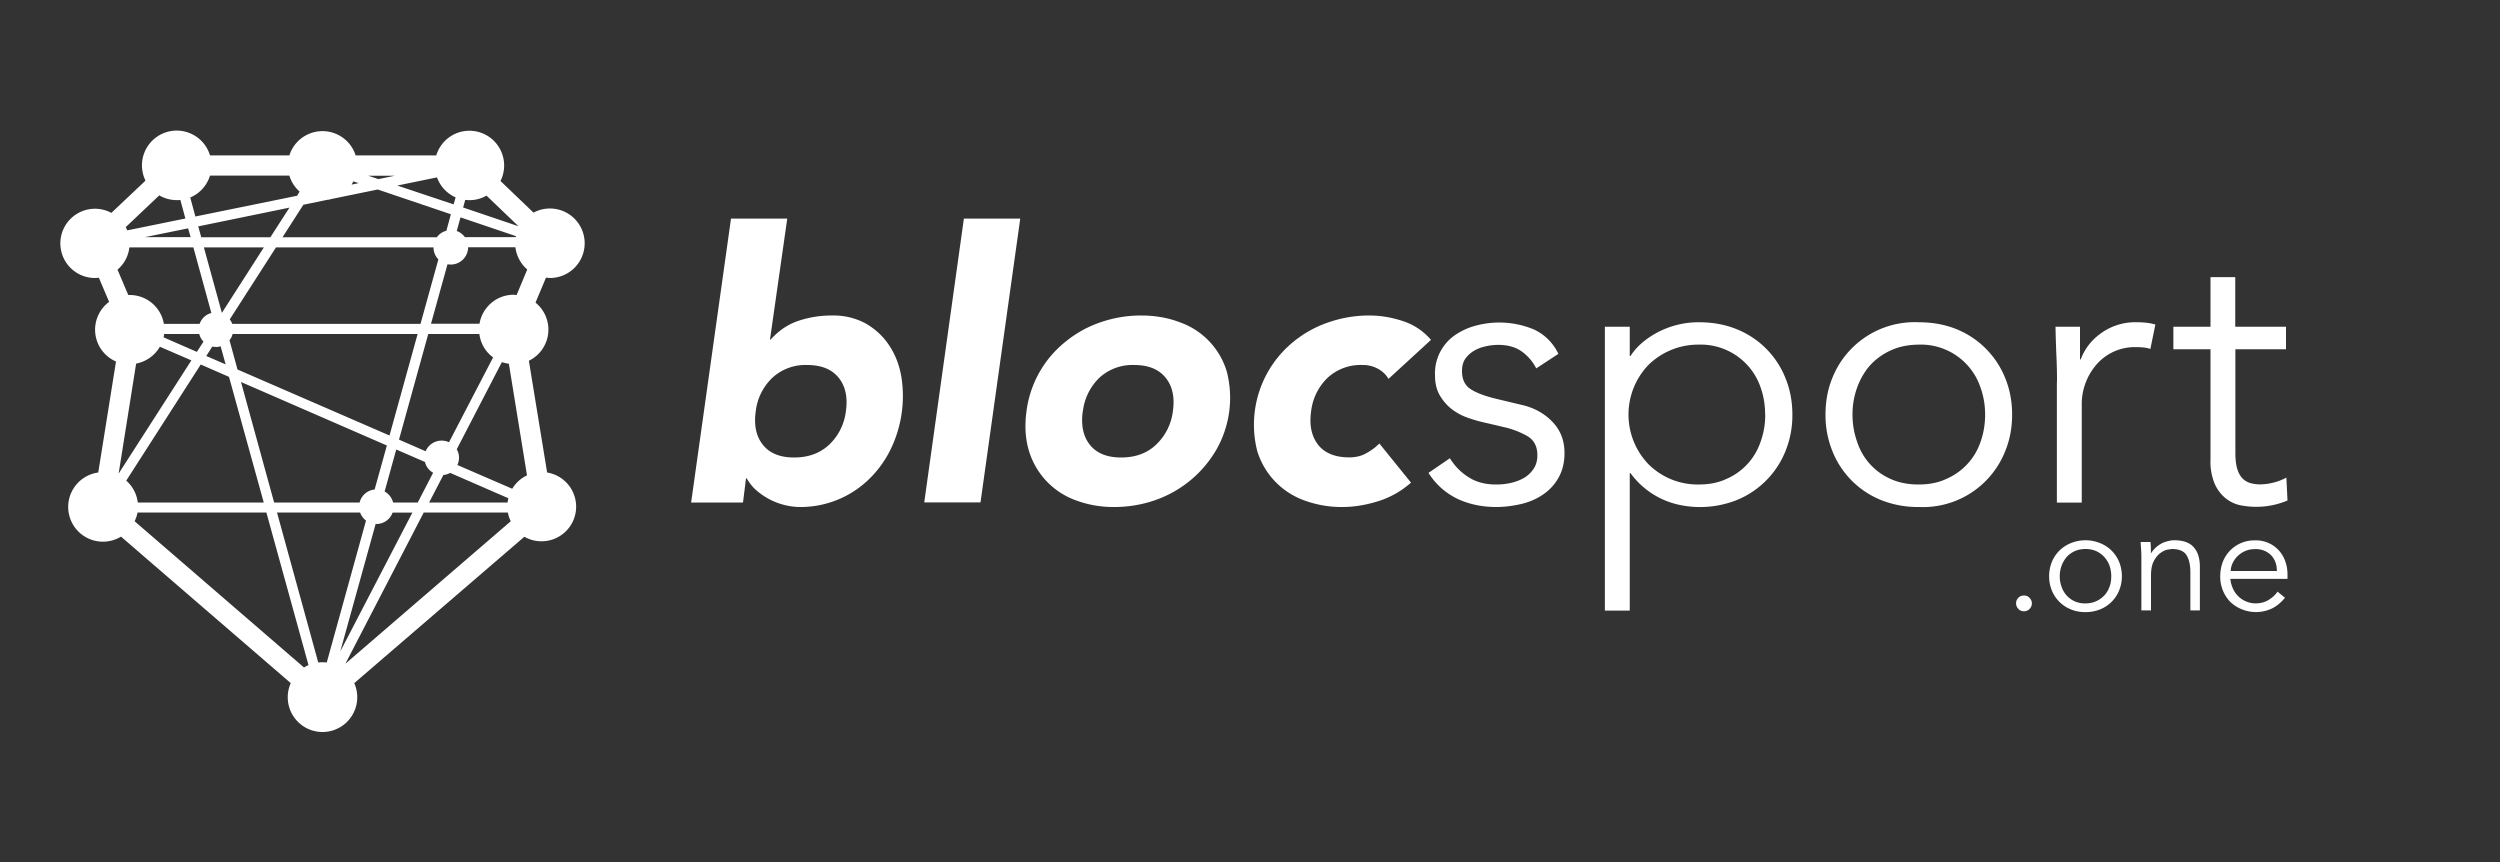 <svg width="200" height="69" fill="none" xmlns="http://www.w3.org/2000/svg"><rect width="100%" height="100%" fill="#333333" stroke="none"/><path d="m43.77 37.8-1.46-8.94a2.77 2.77 0 0 0 .53-4.65l.84-2 .3.03a2.78 2.78 0 1 0-1.3-5.23l-2.64-2.53a2.78 2.78 0 0 0-2.49-4.02c-1.25 0-2.3.83-2.65 1.97h-6.45a2.78 2.78 0 0 0-5.3 0H16.8a2.78 2.78 0 1 0-5.16 2.02l-2.73 2.58a2.77 2.77 0 1 0-1.31 5.21l.31-.02.82 1.93a2.77 2.77 0 0 0 .55 4.77L7.86 37.8a2.78 2.78 0 1 0 1.82 5.13l13.58 11.72a2.78 2.78 0 1 0 5.08 0l13.61-11.71a2.77 2.77 0 1 0 1.82-5.14ZM12.79 27.74l2.52 1.09-5.82 9.06 1.4-8.8c.81-.16 1.5-.66 1.9-1.35Zm1.35-11.73a3 3 0 0 0 .29-.01l.4 1.48-4.65.95c-.03-.09-.08-.17-.12-.26l2.68-2.54c.41.24.9.38 1.4.38Zm.91 2.26.2.7H11.6l3.44-.7Zm.17-2.47a2.79 2.79 0 0 0 1.58-1.75h6.35c.15.5.44.94.82 1.28l-.2.33-8.14 1.66-.41-1.52Zm21.83.8.17-.61a2.7 2.7 0 0 0 1.7-.34l2.56 2.45-4.43-1.5Zm4.22 2.29v.08h-4.08c-.16-.22-.39-.4-.65-.49l.3-1.09 4.43 1.5ZM30.95 35.64l-.98 3.52c-.59.06-1.06.48-1.2 1.04h-6.84l-2.65-9.64 11.67 5.08ZM19 29.56l-.64-2.34c.11-.14.2-.31.25-.5h14.8l-2.25 8.12L19 29.56Zm9.81 11.45c.1.26.26.47.47.64L26.14 53a2.85 2.85 0 0 0-.68 0l-3.3-12h6.65Zm1.24.9.06.01c.6 0 1.1-.38 1.3-.91h1.58l-5.77 11.11 2.83-10.2Zm1.4-1.71a1.4 1.4 0 0 0-.68-.88l.93-3.36 2.3 1c.08.37.33.68.65.86l-1.23 2.38h-1.97Zm4.02-2.2c.2-.02.38-.08.54-.17l4.66 2.03c-.03.11-.05.22-.06.34h-6.28l1.14-2.2Zm.45-2.62a1.39 1.39 0 0 0-1.87.72l-2.13-.93 2.34-8.45h4.09c.1.77.5 1.44 1.1 1.87l-3.53 6.79Zm-2.28-9.47H18.58a1.42 1.42 0 0 0-.2-.36l3.7-5.76h12.6c0 .38.15.71.39.96l-1.43 5.16Zm1.3-6.93H22.6l1.67-2.6 1.94-.4c.1 0 .2-.03.3-.06l3.71-.76 5.85 1.98-.36 1.32c-.32.08-.58.27-.76.52Zm-6.82-4.2.15-.27.42.14-.57.12Zm3.68.06 3.16-.65c.26.72.8 1.3 1.49 1.6l-.16.56-4.49-1.5Zm-1.53-.51-.8-.27h2.11l-1.31.27Zm-7.12 2.29-1.52 2.36H16.1l-.24-.87 7.3-1.5Zm-2.04 3.17-3.36 5.24-1.44-5.24h4.8Zm-3.83 7.97c.13 0 .25-.02.37-.06l.4 1.45-1.55-.67.48-.75.3.03Zm1.04 2.39L21.1 40.2H11.02c-.08-.7-.42-1.3-.92-1.75l5.96-9.29 2.26.99Zm-2.57-2-2.66-1.16.04-.27h2.81c.06.23.18.45.34.61l-.53.82ZM11 41h10.31l3.37 12.21c-.13.05-.25.12-.36.19l-13.55-11.7c.1-.22.19-.45.23-.7Zm22.91 0h6.72c.04.25.13.49.23.7l-13.23 11.4L33.9 41Zm7.07-1.9-4.39-1.9a1.36 1.36 0 0 0-.05-1.26l3.61-6.97c.18.06.37.1.56.13l1.45 8.93c-.49.23-.9.6-1.18 1.07Zm.35-15.5-.24-.02c-1.37 0-2.51 1-2.73 2.32h-3.88l1.32-4.76a1.39 1.39 0 0 0 1.65-1.36h3.78c.09.71.44 1.34.95 1.78l-.85 2.04ZM9.4 21.57c.52-.44.87-1.07.95-1.78h5.12l1.44 5.25c-.44.11-.79.44-.94.87h-2.86a2.77 2.77 0 0 0-2.73-2.31h-.12l-.86-2.03ZM58.48 17.49h4.5l-1.38 9.67h.06c.62-.7 1.35-1.2 2.2-1.49a8.32 8.32 0 0 1 2.7-.43 5.4 5.4 0 0 1 2.7.64c.76.44 1.38 1.01 1.86 1.73.49.72.81 1.55.98 2.48a9.76 9.76 0 0 1-.9 5.96 8.57 8.57 0 0 1-1.79 2.39 7.85 7.85 0 0 1-5.5 2.12 5.41 5.41 0 0 1-3.57-1.49 3.79 3.79 0 0 1-.6-.8h-.06l-.24 1.93h-4.15l3.19-22.71Zm1.98 15.41c-.16 1.1.03 2 .56 2.67.53.68 1.37 1.03 2.5 1.03 1.15 0 2.08-.34 2.82-1.03a4.4 4.4 0 0 0 1.33-2.67c.16-1.1-.03-2-.57-2.67-.54-.68-1.38-1.03-2.52-1.03a3.9 3.9 0 0 0-2.8 1.03 4.4 4.4 0 0 0-1.32 2.67ZM77.11 17.49h4.51l-3.18 22.7h-4.5l3.17-22.7ZM82.12 32.9a8.48 8.48 0 0 1 3.13-5.57 9 9 0 0 1 2.8-1.55 9.86 9.86 0 0 1 3.24-.54c1.12 0 2.15.18 3.09.54a6 6 0 0 1 3.77 3.97 8.39 8.39 0 0 1-.89 6.31 9.11 9.11 0 0 1-4.87 3.96 9.86 9.86 0 0 1-3.24.54 8.58 8.58 0 0 1-3.1-.54 6.07 6.07 0 0 1-3.74-3.97c-.28-.94-.35-1.99-.19-3.15Zm4.5 0c-.15 1.1.03 2 .56 2.67.53.68 1.37 1.03 2.51 1.03 1.14 0 2.08-.34 2.8-1.03a4.4 4.4 0 0 0 1.34-2.67c.16-1.1-.03-2-.57-2.67-.54-.68-1.38-1.03-2.52-1.03a3.9 3.9 0 0 0-2.8 1.03 4.45 4.45 0 0 0-1.31 2.67ZM111.08 30.31a2.12 2.12 0 0 0-.83-.8 2.47 2.47 0 0 0-1.24-.31 3.9 3.9 0 0 0-2.8 1.02 4.44 4.44 0 0 0-1.32 2.68c-.16 1.1.03 1.99.55 2.67.53.68 1.37 1.02 2.5 1.02.5 0 .96-.1 1.36-.33.4-.22.75-.48 1.05-.78l2.53 3.13a7.17 7.17 0 0 1-2.7 1.51c-.99.3-1.91.44-2.77.44a8.59 8.59 0 0 1-3.1-.54 6.08 6.08 0 0 1-3.74-3.97 8.56 8.56 0 0 1 2.93-8.73 9 9 0 0 1 2.8-1.54 9.86 9.86 0 0 1 3.25-.54c.86 0 1.74.14 2.66.44.9.29 1.66.8 2.27 1.51l-3.4 3.12ZM122.9 29.47c-.3-.58-.7-1.03-1.2-1.38-.5-.34-1.11-.5-1.83-.5-.34 0-.7.04-1.04.12-.35.08-.66.2-.94.37-.28.17-.5.39-.68.64-.17.26-.25.58-.25.97 0 .66.23 1.14.69 1.44.46.3 1.15.56 2.07.78l2.01.48c.98.22 1.8.67 2.45 1.34.65.67.98 1.5.98 2.5 0 .77-.16 1.42-.47 1.97-.3.55-.72 1-1.23 1.35-.5.35-1.1.61-1.76.77-.66.15-1.33.24-2 .24-1.09 0-2.1-.2-3.03-.62a5.58 5.58 0 0 1-2.39-2.11l1.71-1.17c.4.64.9 1.15 1.52 1.53.61.39 1.34.57 2.18.57.4 0 .8-.04 1.2-.13.4-.1.75-.23 1.07-.42.3-.19.56-.44.75-.74.19-.3.28-.65.28-1.05 0-.7-.26-1.2-.78-1.52a6.87 6.87 0 0 0-1.89-.73l-1.92-.45c-.24-.06-.57-.16-.98-.3a4.66 4.66 0 0 1-1.2-.63c-.39-.28-.72-.65-1-1.1-.28-.45-.42-1-.42-1.67a3.72 3.72 0 0 1 1.6-3.21c.5-.34 1.05-.6 1.67-.76a7.2 7.2 0 0 1 4.65.31 4.03 4.03 0 0 1 1.95 1.95l-1.77 1.16ZM128.4 26.14h1.98v2.34h.06c.31-.48.7-.89 1.14-1.23a7.02 7.02 0 0 1 4.32-1.47c1.1 0 2.11.18 3.02.55a7 7 0 0 1 3.91 3.9c.37.9.56 1.88.56 2.94a7.6 7.6 0 0 1-.56 2.94 7.07 7.07 0 0 1-3.9 3.9 7.97 7.97 0 0 1-4.48.4 6.5 6.5 0 0 1-4.01-2.56h-.06v11h-1.99V26.14Zm12.81 7.03c0-.78-.12-1.51-.37-2.2a5.06 5.06 0 0 0-4.94-3.4 5.68 5.68 0 0 0-4.03 1.63 5.73 5.73 0 0 0-1.59 3.97 5.73 5.73 0 0 0 1.6 3.97 5.58 5.58 0 0 0 4.02 1.62c.82 0 1.56-.14 2.2-.44a4.93 4.93 0 0 0 2.74-2.96c.25-.68.38-1.41.38-2.19ZM160.97 33.17c0 1.06-.19 2.04-.56 2.94a7.08 7.08 0 0 1-6.92 4.45 7.88 7.88 0 0 1-2.99-.55 7 7 0 0 1-3.9-3.9 7.69 7.69 0 0 1-.56-2.94c0-1.06.18-2.04.55-2.94a7.09 7.09 0 0 1 6.9-4.45c1.1 0 2.1.18 3.02.55a7.04 7.04 0 0 1 3.9 3.9c.37.9.56 1.88.56 2.94Zm-2.16 0c0-.78-.13-1.51-.38-2.2a5.03 5.03 0 0 0-4.94-3.4c-.82.01-1.55.15-2.2.45-.66.29-1.2.69-1.66 1.18-.45.5-.8 1.1-1.05 1.78a6.27 6.27 0 0 0-.38 2.19c0 .78.13 1.51.38 2.2a4.87 4.87 0 0 0 2.7 2.96c.65.29 1.39.43 2.21.43.82 0 1.56-.14 2.2-.44a4.95 4.95 0 0 0 2.75-2.96c.24-.68.37-1.41.37-2.19ZM164.56 30.52a39 39 0 0 0-.04-1.89 98.4 98.4 0 0 1-.08-2.49h1.96v2.61h.06a4.42 4.42 0 0 1 1.54-2.03 4.68 4.68 0 0 1 2.96-.94c.56 0 1.05.06 1.47.18l-.4 1.96c-.25-.1-.63-.15-1.14-.15a4.05 4.05 0 0 0-3.3 1.55 4.82 4.82 0 0 0-1.05 2.96v7.93h-1.99v-9.69h.01ZM182.88 27.94h-4.05v8.29c0 .52.05.95.15 1.28.1.33.24.58.42.76.17.18.4.31.64.38a3 3 0 0 0 .83.1 4.63 4.63 0 0 0 2.04-.54l.09 1.83a6.43 6.43 0 0 1-3.86.36c-.41-.1-.79-.29-1.13-.57a3.14 3.14 0 0 1-.84-1.14 4.58 4.58 0 0 1-.33-1.9v-8.85h-2.97v-1.8h2.97v-3.97h1.98v3.97h4.06v1.8ZM162.55 48.27c0 .16-.06.31-.18.44a.58.58 0 0 1-.45.19.57.57 0 0 1-.46-.2.63.63 0 0 1 0-.87c.12-.13.27-.19.46-.19.18 0 .34.06.45.2.12.12.18.27.18.43ZM169.75 46.1c0 .41-.08.79-.22 1.14a2.74 2.74 0 0 1-1.52 1.51 3.1 3.1 0 0 1-1.18.22c-.42 0-.8-.07-1.16-.22a2.73 2.73 0 0 1-1.52-1.51 2.99 2.99 0 0 1-.22-1.14c0-.42.08-.8.22-1.15a2.74 2.74 0 0 1 1.52-1.5 3.1 3.1 0 0 1 2.34 0 2.74 2.74 0 0 1 1.52 1.5c.14.35.22.73.22 1.15Zm-.85 0c0-.3-.05-.6-.14-.85a2.04 2.04 0 0 0-1.06-1.16 2.1 2.1 0 0 0-.86-.17c-.32 0-.61.06-.86.17-.25.12-.47.27-.65.47a2.41 2.41 0 0 0-.55 1.54c0 .3.05.59.15.85a1.93 1.93 0 0 0 1.91 1.32 2.02 2.02 0 0 0 1.5-.63c.19-.2.32-.43.42-.7.1-.25.14-.54.14-.84ZM172.04 43.36l.03.44v.44h.03a2.16 2.16 0 0 1 .77-.73c.16-.1.34-.16.53-.21.18-.05.36-.08.54-.08.7 0 1.22.18 1.55.55.34.37.5.9.5 1.59v3.47h-.76V45.8c0-.6-.1-1.07-.32-1.4-.2-.32-.6-.48-1.17-.48l-.33.05c-.18.03-.37.12-.56.26-.2.14-.38.35-.53.63-.16.28-.24.67-.24 1.17v2.8h-.77v-4.26c0-.15 0-.33-.02-.56l-.04-.65h.8ZM178.43 46.3c.02.28.1.54.2.78a2 2 0 0 0 1.81 1.19c.42 0 .77-.1 1.07-.29.3-.19.53-.4.69-.65l.6.49c-.34.41-.7.7-1.09.88a3 3 0 0 1-3.29-.55 2.9 2.9 0 0 1-.8-2.05c0-.41.07-.8.2-1.14a2.7 2.7 0 0 1 2.56-1.73 2.47 2.47 0 0 1 2.44 1.67c.12.33.18.69.18 1.06v.35h-4.57Zm3.72-.62c0-.52-.16-.95-.47-1.27a1.73 1.73 0 0 0-1.3-.48 1.93 1.93 0 0 0-1.34.53 1.9 1.9 0 0 0-.42.57c-.1.2-.16.42-.16.65h3.69Z" fill="#fff"/></svg>